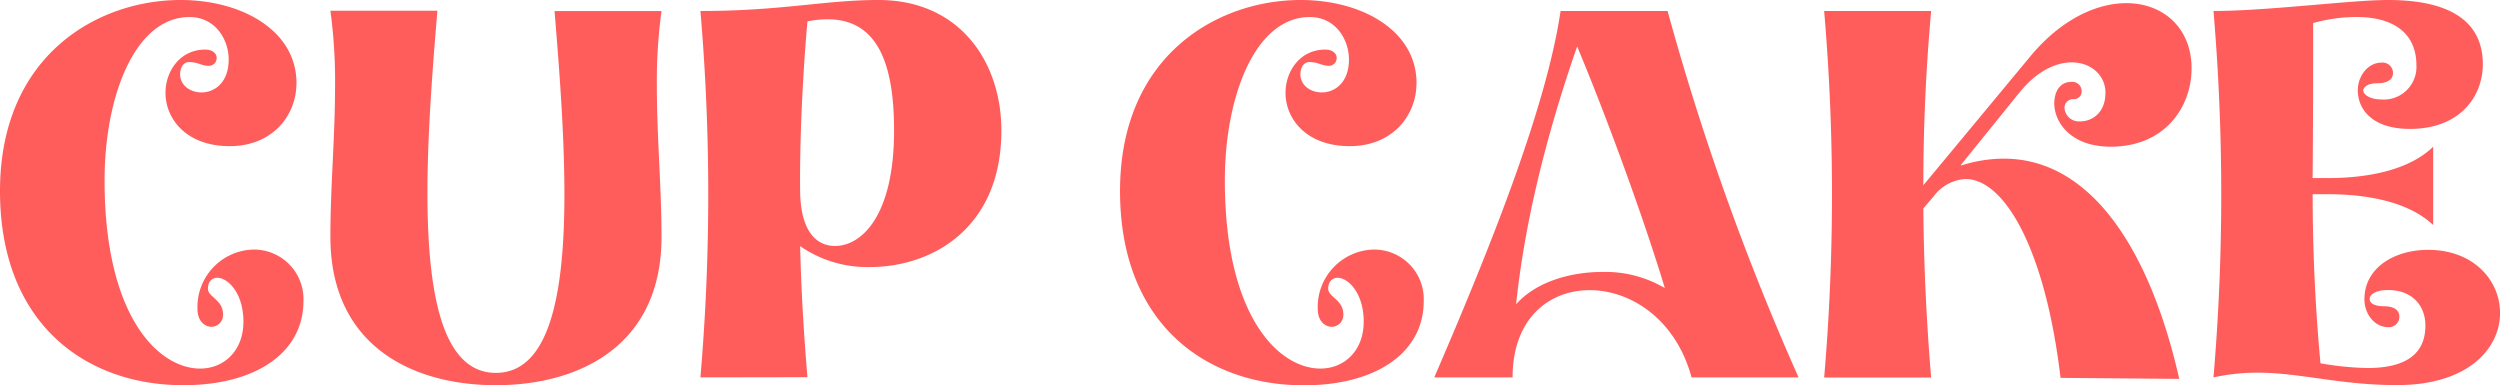 <svg xmlns="http://www.w3.org/2000/svg" viewBox="0 0 411.93 63.47"><defs><style>.cls-1{fill:#ff5c5c;}</style></defs><title>Asset 9</title><g id="Layer_2" data-name="Layer 2"><g id="Layer_1-2" data-name="Layer 1"><path class="cls-1" d="M0,31.48C0,9.12,16.08,0,29.76,0,39.9,0,48.85,5.07,48.85,13.67c0,5.42-4,10.41-11,10.41-7.22,0-10.58-4.56-10.58-8.77,0-3.61,2.41-7.14,6.54-7.14,1.29,0,1.89.69,1.89,1.38a1.27,1.27,0,0,1-1.29,1.29c-1.29,0-1.72-.61-3.27-.61-.94,0-1.46.95-1.46,2,0,1.89,1.72,3,3.53,3,2.15,0,4.47-1.63,4.47-5.42,0-3.35-2.24-7-6.45-7-9,0-14,13.07-14,26.92,0,22.62,9,31,15.74,31,4,0,7.14-3,7.14-7.73s-2.58-7.23-4.3-7.23c-.86,0-1.55.6-1.55,1.81,0,1.37,2.49,1.8,2.49,4.21a1.94,1.94,0,0,1-1.89,2.06c-1.12,0-2.32-.94-2.32-2.92a9.46,9.46,0,0,1,8.94-9.8A8.16,8.16,0,0,1,50,49.62C50,58,42.31,63.47,30.19,63.47,14.19,63.47,0,53.4,0,31.48Z"/><path class="cls-1" d="M54.44,39c0-8.25.77-16.51.77-24.85a85.66,85.66,0,0,0-.77-12.38H72.07c-.86,10.23-1.64,20.72-1.64,30,0,16.85,2.5,29.67,11.27,29.67S93,48.76,93,32c0-9.37-.77-19.86-1.63-30.18H109a85.66,85.66,0,0,0-.77,12.38c0,8.34.77,16.6.77,24.85C109,57.1,95.29,63.47,81.7,63.47S54.44,57.1,54.44,39Z"/><path class="cls-1" d="M115.41,62.18Q116.7,47.08,116.7,32T115.41,1.81c13.5,0,20.47-1.81,29.33-1.81C158.24,0,165,10.32,165,21.5,165,37.67,153.51,44,143.36,44a19.46,19.46,0,0,1-11.52-3.44c.17,7.22.6,14.36,1.2,21.59ZM147.32,21.5c0-10.41-2.41-18.32-10.93-18.32a15.71,15.71,0,0,0-3.35.35c-.86,9.89-1.29,20.29-1.2,28,.08,6.7,2.75,9,5.76,9C142,40.51,147.32,35.52,147.32,21.5Z"/><path class="cls-1" d="M184.55,31.48C184.55,9.12,200.63,0,214.31,0c10.15,0,19.09,5.07,19.09,13.67,0,5.42-4,10.41-11,10.41-7.22,0-10.58-4.56-10.58-8.77,0-3.61,2.41-7.14,6.54-7.14,1.29,0,1.89.69,1.89,1.38A1.27,1.27,0,0,1,219,10.84c-1.29,0-1.72-.61-3.27-.61-.94,0-1.46.95-1.46,2,0,1.89,1.72,3,3.53,3,2.15,0,4.47-1.63,4.47-5.42,0-3.35-2.24-7-6.45-7-9,0-14,13.07-14,26.92,0,22.62,9,31,15.74,31,4,0,7.14-3,7.14-7.73s-2.58-7.23-4.3-7.23c-.86,0-1.55.6-1.55,1.81,0,1.37,2.49,1.8,2.49,4.21a1.94,1.94,0,0,1-1.89,2.06c-1.12,0-2.32-.94-2.32-2.92a9.46,9.46,0,0,1,8.94-9.8,8.17,8.17,0,0,1,8.52,8.51c0,8.34-7.66,13.85-19.78,13.85C198.74,63.47,184.55,53.4,184.55,31.48Z"/><path class="cls-1" d="M236.33,62.18c8.68-20.13,18.4-44,20.81-60.37h17.63a423.93,423.93,0,0,0,21.58,60.37H278.72c-2.58-9.55-10-14.37-16.77-14.37s-12.72,4.73-12.72,14.37ZM264,44.81a19.3,19.3,0,0,1,10.32,2.66c-3.62-11.95-9.63-28.29-14.45-39.82-4.9,14.11-8.6,28.56-10.06,42.49C253,46.52,258.6,44.81,264,44.81Z"/><path class="cls-1" d="M339.52,62.26C337,40.94,330.24,29.5,323.87,29.5a7,7,0,0,0-5.24,2.84l-1.72,2q.12,13.94,1.29,27.87H300.57q1.29-15.1,1.29-30.19T300.57,1.81H318.2c-.86,9.54-1.29,19.17-1.29,28.72L334.54,9.29C339.61,3.18,345.46.52,350.36.52c6.11,0,10.75,4.12,10.75,10.75,0,6.27-4.3,12.9-13.33,12.9-6.62,0-9.29-4.05-9.29-7.14,0-2,1-3.53,2.75-3.53A1.54,1.54,0,0,1,343,15.05a1.26,1.26,0,0,1-1.29,1.29,1.42,1.42,0,0,0-1.54,1.46A2.39,2.39,0,0,0,342.79,20c1.89,0,4.13-1.38,4.13-4.73,0-5.16-7.74-8-14.19,0L323.1,27.18l.08.08a23.2,23.2,0,0,1,7-1.12c14.36,0,24.08,15,28.9,36.29Z"/><path class="cls-1" d="M371.86,61.4a34.65,34.65,0,0,0-7.14.78Q366,47.08,366,32T364.72,1.81c8.86,0,22.7-1.81,28.73-1.81C406,0,409.1,5.25,409.1,10.58s-3.79,10.66-12,10.66c-6.36,0-8.6-3.35-8.6-6.36,0-2.41,1.72-4.56,3.87-4.56A1.72,1.72,0,0,1,394.3,12c0,.86-.6,1.72-2.58,1.72-1.54,0-2.32.6-2.32,1.2s1,1.47,3,1.47a5.37,5.37,0,0,0,5.76-5.59c0-5.68-4.21-8-9.88-8a26.89,26.89,0,0,0-7.14,1c0,5.76,0,18-.09,25.54h2.58c5.68,0,13-1,17.29-5.16v12.9C396.63,33,389.32,32,383.64,32h-2.58c0,9.2.43,18.66,1.29,27.86a49.33,49.33,0,0,0,7.74.78c4.9,0,9.55-1.38,9.55-7,0-3-1.89-5.85-6.19-5.85-2.07,0-3,.78-3,1.47s.77,1.2,2.32,1.2c2,0,2.58.86,2.58,1.72a1.72,1.72,0,0,1-1.89,1.72c-2.16,0-3.87-2.15-3.87-4.56,0-5.33,5.07-8.17,10.49-8.17,7.56,0,11.86,5.08,11.86,10.41,0,5.76-5.16,11.87-16.94,11.87C385.62,63.47,379.08,61.4,371.86,61.4Z"/></g></g></svg>